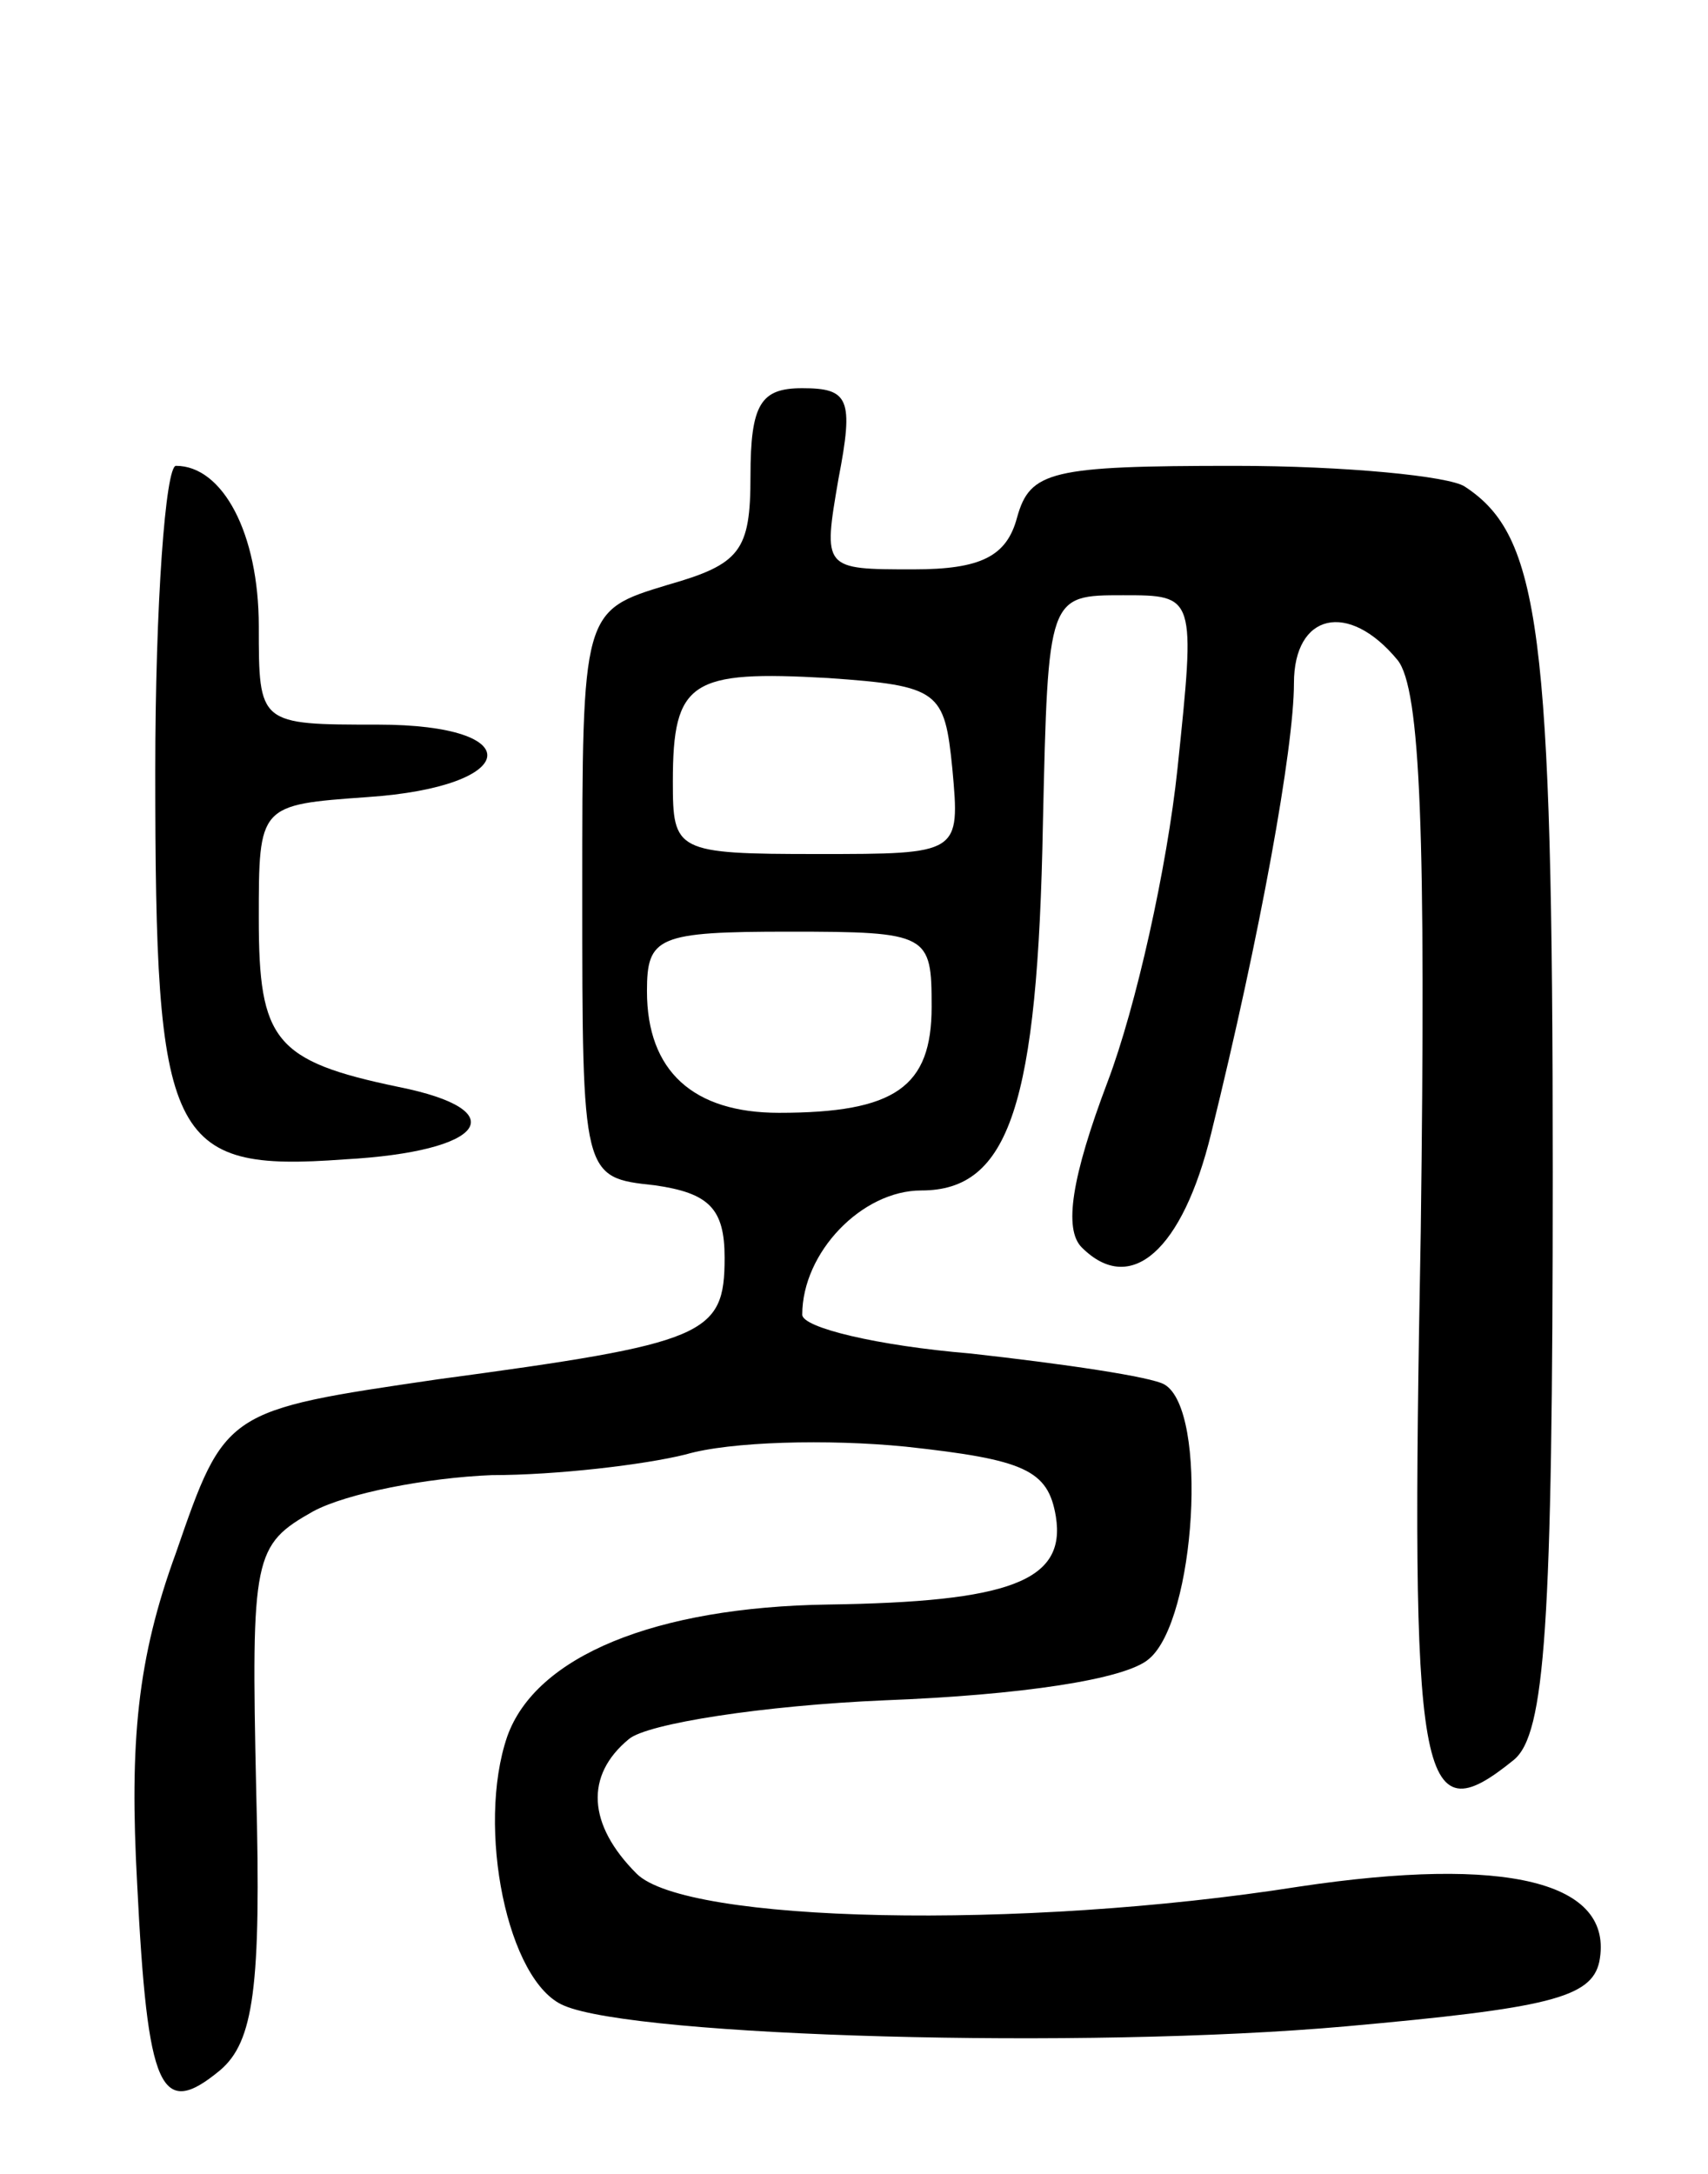 <svg version="1.0" xmlns="http://www.w3.org/2000/svg"
 width="66pt" height="84pt" viewBox="0 0 66 84"
 preserveAspectRatio="xMidYMid meet">
<g transform="translate(0,84) scale(0.1,-0.1)"
fill="#000000" stroke="none">
<path d="M290 656 c0 -29 -4 -34 -32 -42 -33 -10 -33 -10 -33 -119 0 -110 0
-110 28 -113 21 -3 27 -9 27 -28 0 -30 -7 -33 -111 -47 -82 -12 -82 -12 -101
-67 -15 -41 -18 -73 -15 -128 4 -80 9 -91 32 -72 13 11 16 32 14 108 -2 91 -1
95 22 108 13 7 44 13 69 14 25 0 59 4 75 8 17 5 55 6 85 3 46 -5 55 -9 58 -27
4 -25 -18 -33 -88 -34 -67 -1 -113 -20 -124 -51 -12 -35 0 -95 22 -104 28 -12
201 -17 302 -8 78 7 95 11 98 25 6 31 -36 41 -116 29 -108 -17 -237 -14 -256
5 -19 19 -20 38 -3 52 7 6 52 13 99 15 52 2 93 8 102 16 18 15 23 96 6 106 -5
3 -39 8 -75 12 -36 3 -65 10 -65 15 0 24 23 48 46 48 34 0 45 33 47 142 2 88
2 88 31 88 28 0 28 0 21 -67 -4 -38 -16 -92 -27 -121 -14 -37 -17 -57 -10 -64
19 -19 39 -1 50 44 19 77 32 149 32 174 0 27 21 32 40 9 9 -11 11 -68 9 -221
-4 -215 -1 -234 36 -204 12 10 15 51 15 227 0 210 -5 246 -34 265 -6 4 -46 8
-89 8 -71 0 -79 -2 -84 -20 -4 -15 -14 -20 -40 -20 -35 0 -35 0 -29 35 6 31 4
35 -14 35 -16 0 -20 -6 -20 -34z m78 -113 c3 -33 3 -33 -52 -33 -55 0 -56 1
-56 28 0 39 7 43 60 40 43 -3 45 -5 48 -35z m-8 -92 c0 -31 -14 -41 -59 -41
-33 0 -51 16 -51 47 0 21 4 23 55 23 54 0 55 -1 55 -29z"/>
<path d="M60 542 c0 -143 5 -155 73 -150 55 3 66 19 21 28 -48 10 -54 18 -54
65 0 44 0 44 42 47 59 4 63 28 4 28 -46 0 -46 0 -46 38 0 36 -14 62 -32 62 -4
0 -8 -53 -8 -118z"/>
</g>
</svg>
